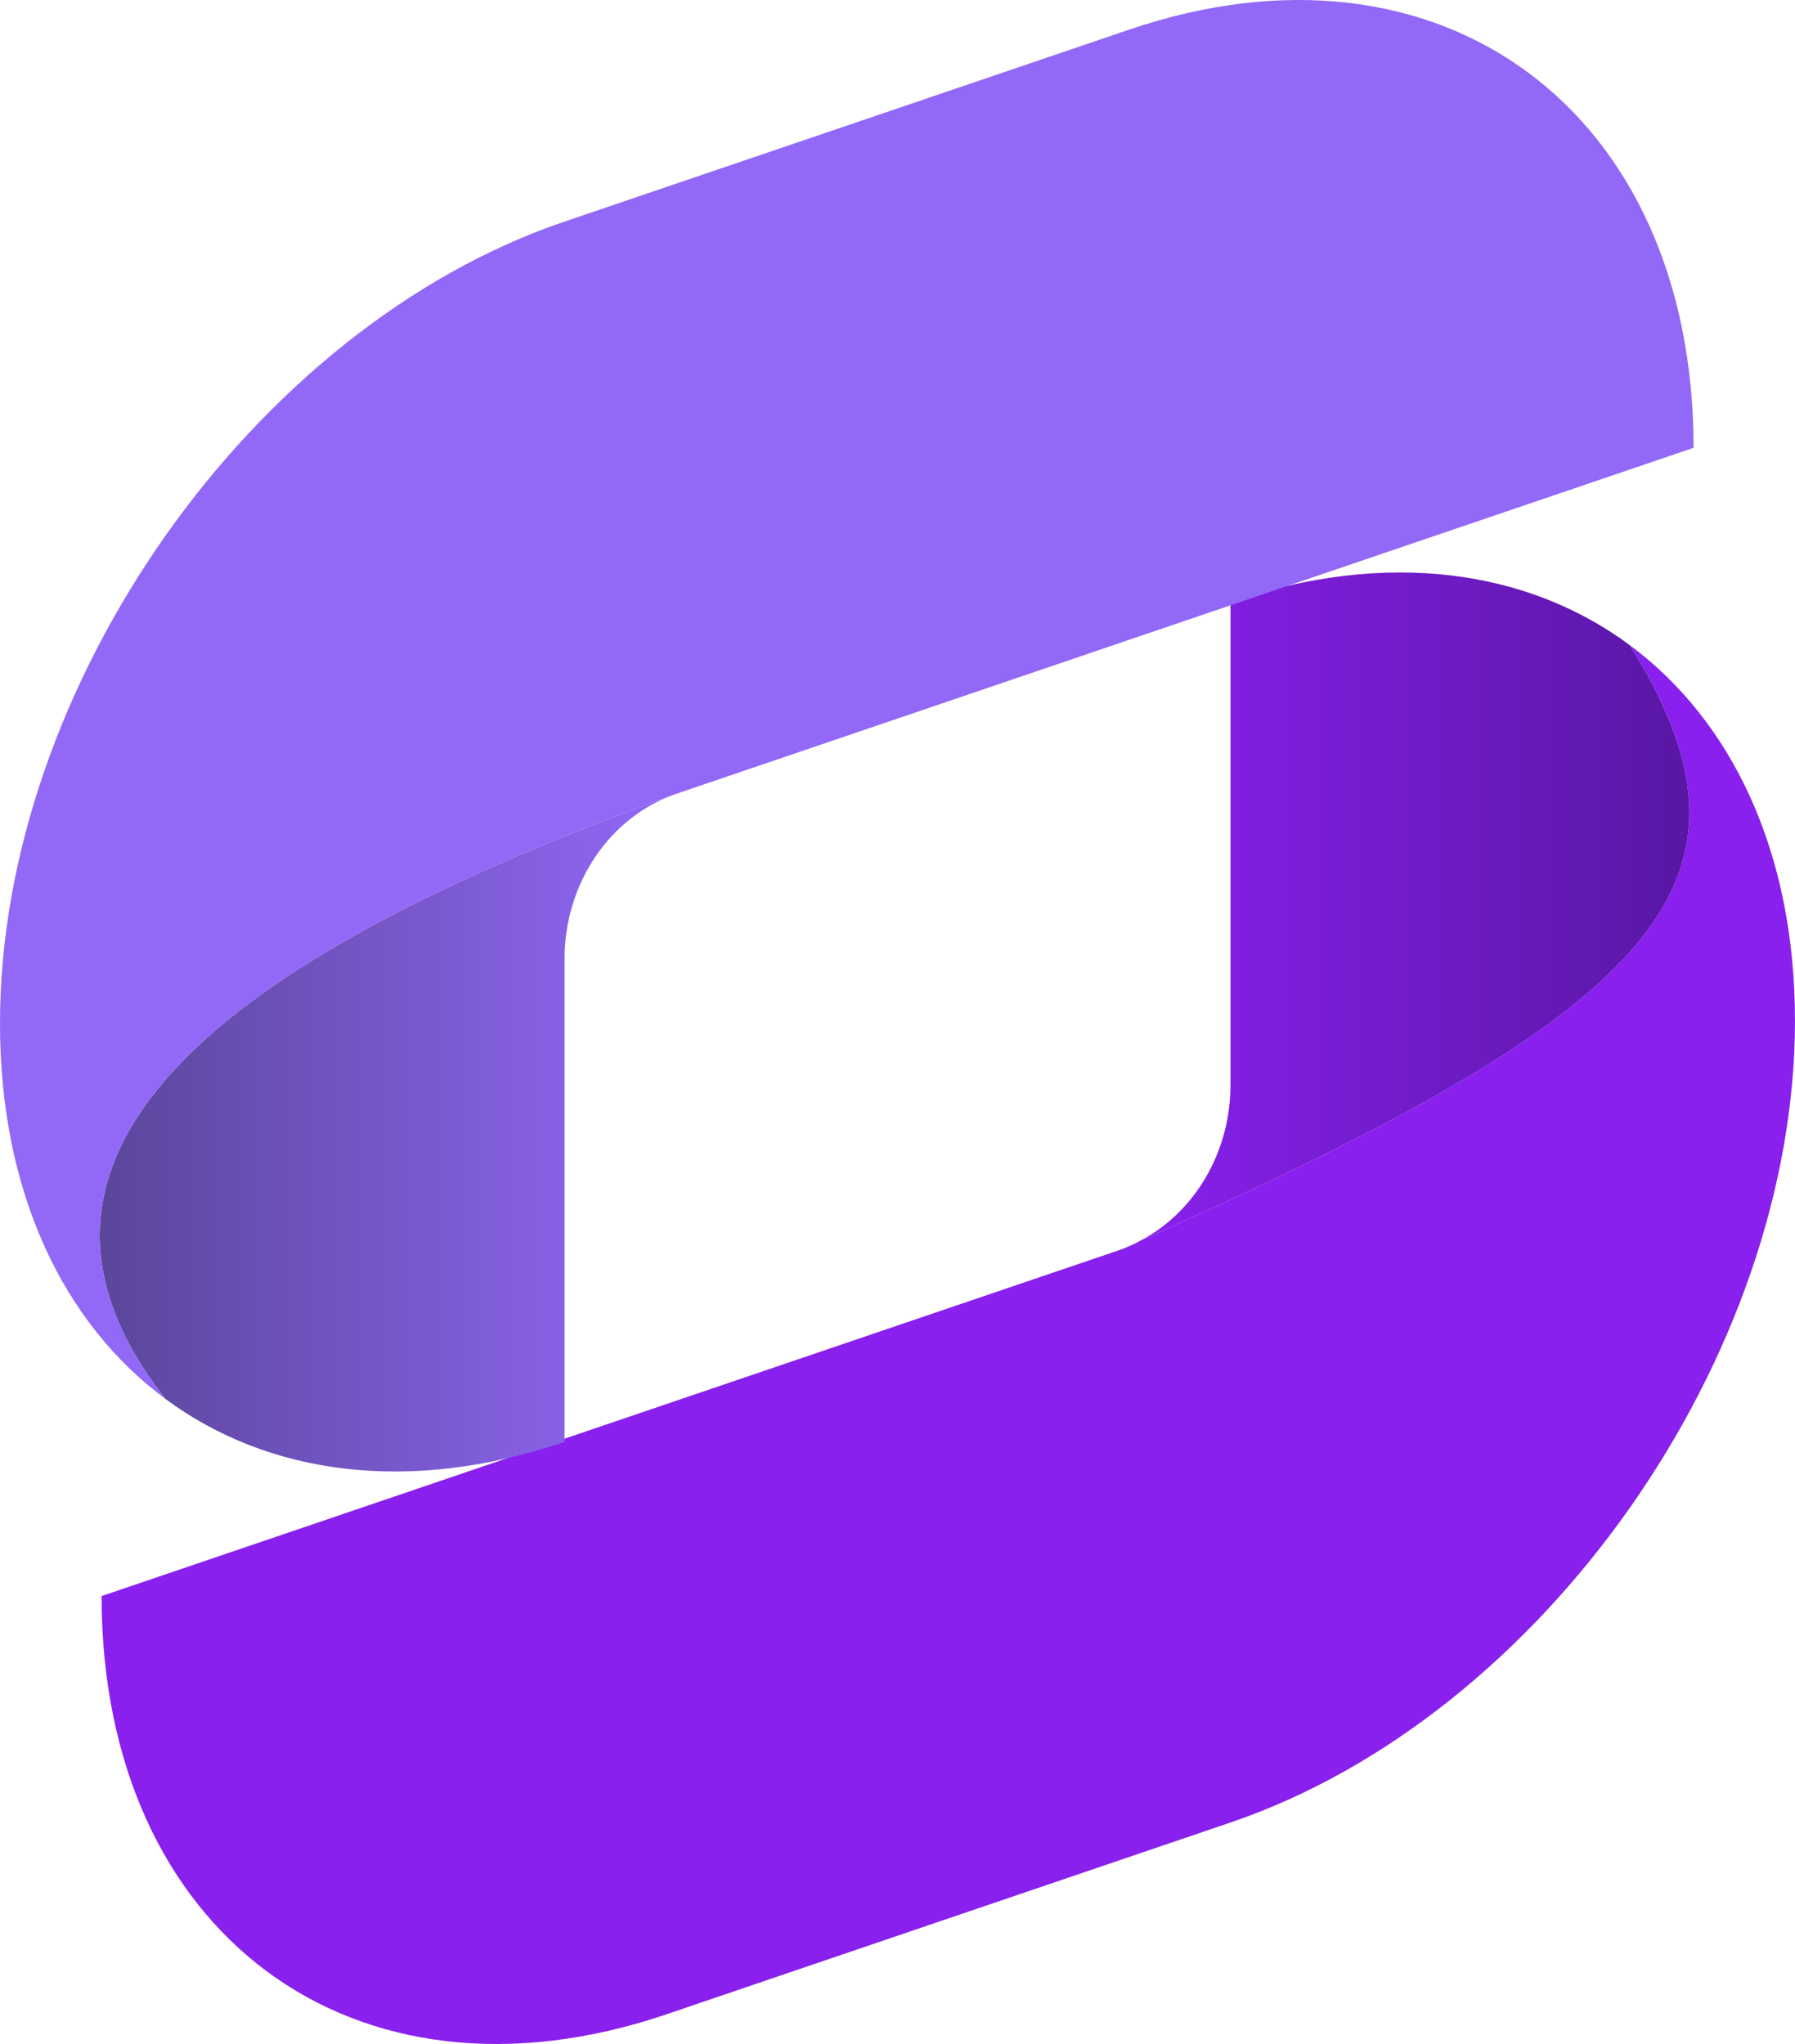 <?xml version="1.0" encoding="UTF-8"?>
<svg id="Layer_2" data-name="Layer 2" xmlns="http://www.w3.org/2000/svg" xmlns:xlink="http://www.w3.org/1999/xlink" viewBox="0 0 492.24 560.56">
  <defs>
    <style>
      .cls-1 {
        fill: url(#_Безымянный_градиент_9);
      }

      .cls-1, .cls-2, .cls-3, .cls-4 {
        stroke-width: 0px;
      }

      .cls-2 {
        fill: url(#_Безымянный_градиент_5);
      }

      .cls-3 {
        fill: #8920ed;
      }

      .cls-4 {
        fill: #9268f7;
      }
    </style>
    <linearGradient id="_Безымянный_градиент_9" data-name="Безымянный градиент 9" x1="313.17" y1="248.52" x2="463.27" y2="248.52" gradientUnits="userSpaceOnUse">
      <stop offset="0" stop-color="#8920ed"/>
      <stop offset="1" stop-color="#5817a3"/>
    </linearGradient>
    <linearGradient id="_Безымянный_градиент_5" data-name="Безымянный градиент 5" x1="27.37" y1="310.59" x2="185.65" y2="310.59" gradientUnits="userSpaceOnUse">
      <stop offset="0" stop-color="#5b469b"/>
      <stop offset="1" stop-color="#9268f7"/>
    </linearGradient>
  </defs>
  <g id="_Слой_1" data-name="Слой 1">
    <g>
      <path class="cls-1" d="m313.17,340.03c14.71-7.95,24.26-24.31,24.26-42.47v-132.44c42.79-14.5,81.45-8.97,109.47,11.79,40.54,64.64,9.34,99.5-133.73,163.12Z"/>
      <path class="cls-3" d="m492.24,279.85c0,46.2-17.32,93.91-45.34,133.73-28.02,39.82-66.68,71.69-109.47,86.24l-154.76,52.63c-42.79,14.5-81.45,8.97-109.47-11.79-28.02-20.81-45.34-56.74-45.34-102.94l278.73-94.76c2.3-.79,4.49-1.75,6.52-2.93h.05c143.07-63.62,174.27-98.48,133.73-163.12,28.02,20.76,45.34,56.74,45.34,102.94Z"/>
      <path class="cls-2" d="m185.65,217.63c-18.37,6.2-30.84,24.59-30.84,45.41v132.38c-42.73,14.55-81.45,8.97-109.47-11.79-55.2-70.39,23.85-124.15,140.31-166Z"/>
      <path class="cls-4" d="m464.43,122.81l-278.78,94.82c-116.46,41.85-195.51,95.61-140.31,166C17.32,362.87,0,326.94,0,280.69s17.32-93.91,45.34-133.73c28.02-39.76,66.74-71.69,109.47-86.19L309.62,8.14c85.47-29.1,154.81,22.28,154.81,114.67Z"/>
    </g>
  </g>
</svg>
